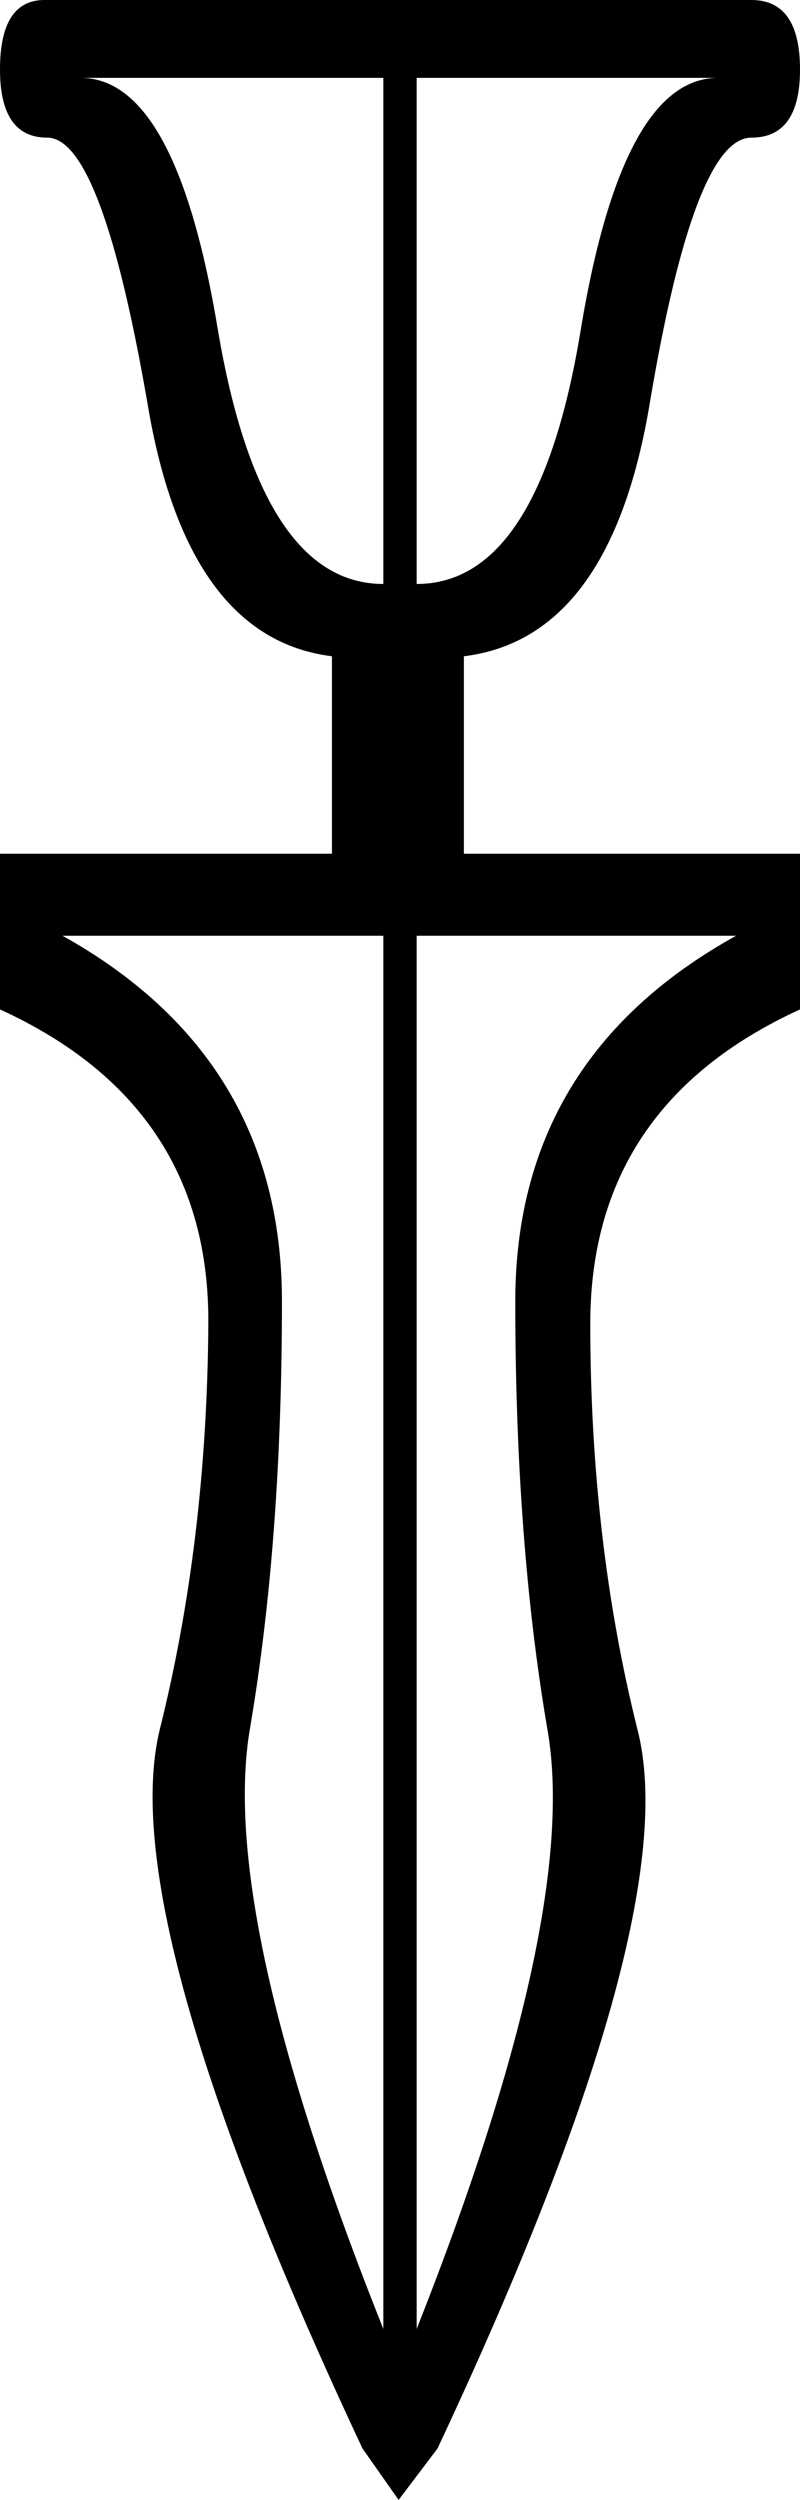 <?xml version='1.0' encoding ='UTF-8' standalone='no'?>
<svg width='5.76' height='17.98' xmlns='http://www.w3.org/2000/svg' xmlns:xlink='http://www.w3.org/1999/xlink'  version='1.1' >
<path style='fill:black; stroke:none' d=' M 2.76 0.56  L 2.76 4.2  Q 1.88 4.2 1.57 2.38  Q 1.27 0.56 0.58 0.56  Z  M 5.17 0.56  Q 4.48 0.56 4.18 2.38  Q 3.88 4.2 3 4.2  L 3 0.56  Z  M 2.76 6.73  L 2.76 16.75  Q 1.57 13.77 1.8 12.43  Q 2.03 11.08 2.03 9.36  Q 2.03 7.61 0.45 6.73  Z  M 5.3 6.73  Q 3.71 7.61 3.71 9.36  Q 3.71 11.08 3.94 12.43  Q 4.18 13.77 3 16.75  L 3 6.73  Z  M 0.32 0  Q 0 0 0 0.5  Q 0 0.99 0.34 0.99  Q 0.73 0.99 1.06 2.89  Q 1.34 4.59 2.39 4.72  L 2.39 6.14  L 0 6.14  L 0 7.26  Q 1.51 7.95 1.5 9.52  Q 1.49 11.08 1.15 12.44  Q 0.82 13.8 2.61 17.61  L 2.87 17.98  L 3.15 17.61  Q 4.94 13.8 4.59 12.44  Q 4.25 11.08 4.25 9.52  Q 4.25 7.95 5.76 7.26  L 5.76 6.14  L 3.34 6.14  L 3.34 4.72  Q 4.4 4.59 4.68 2.89  Q 5 0.99 5.41 0.99  Q 5.76 0.99 5.76 0.5  Q 5.76 0 5.41 0  Z '/></svg>
